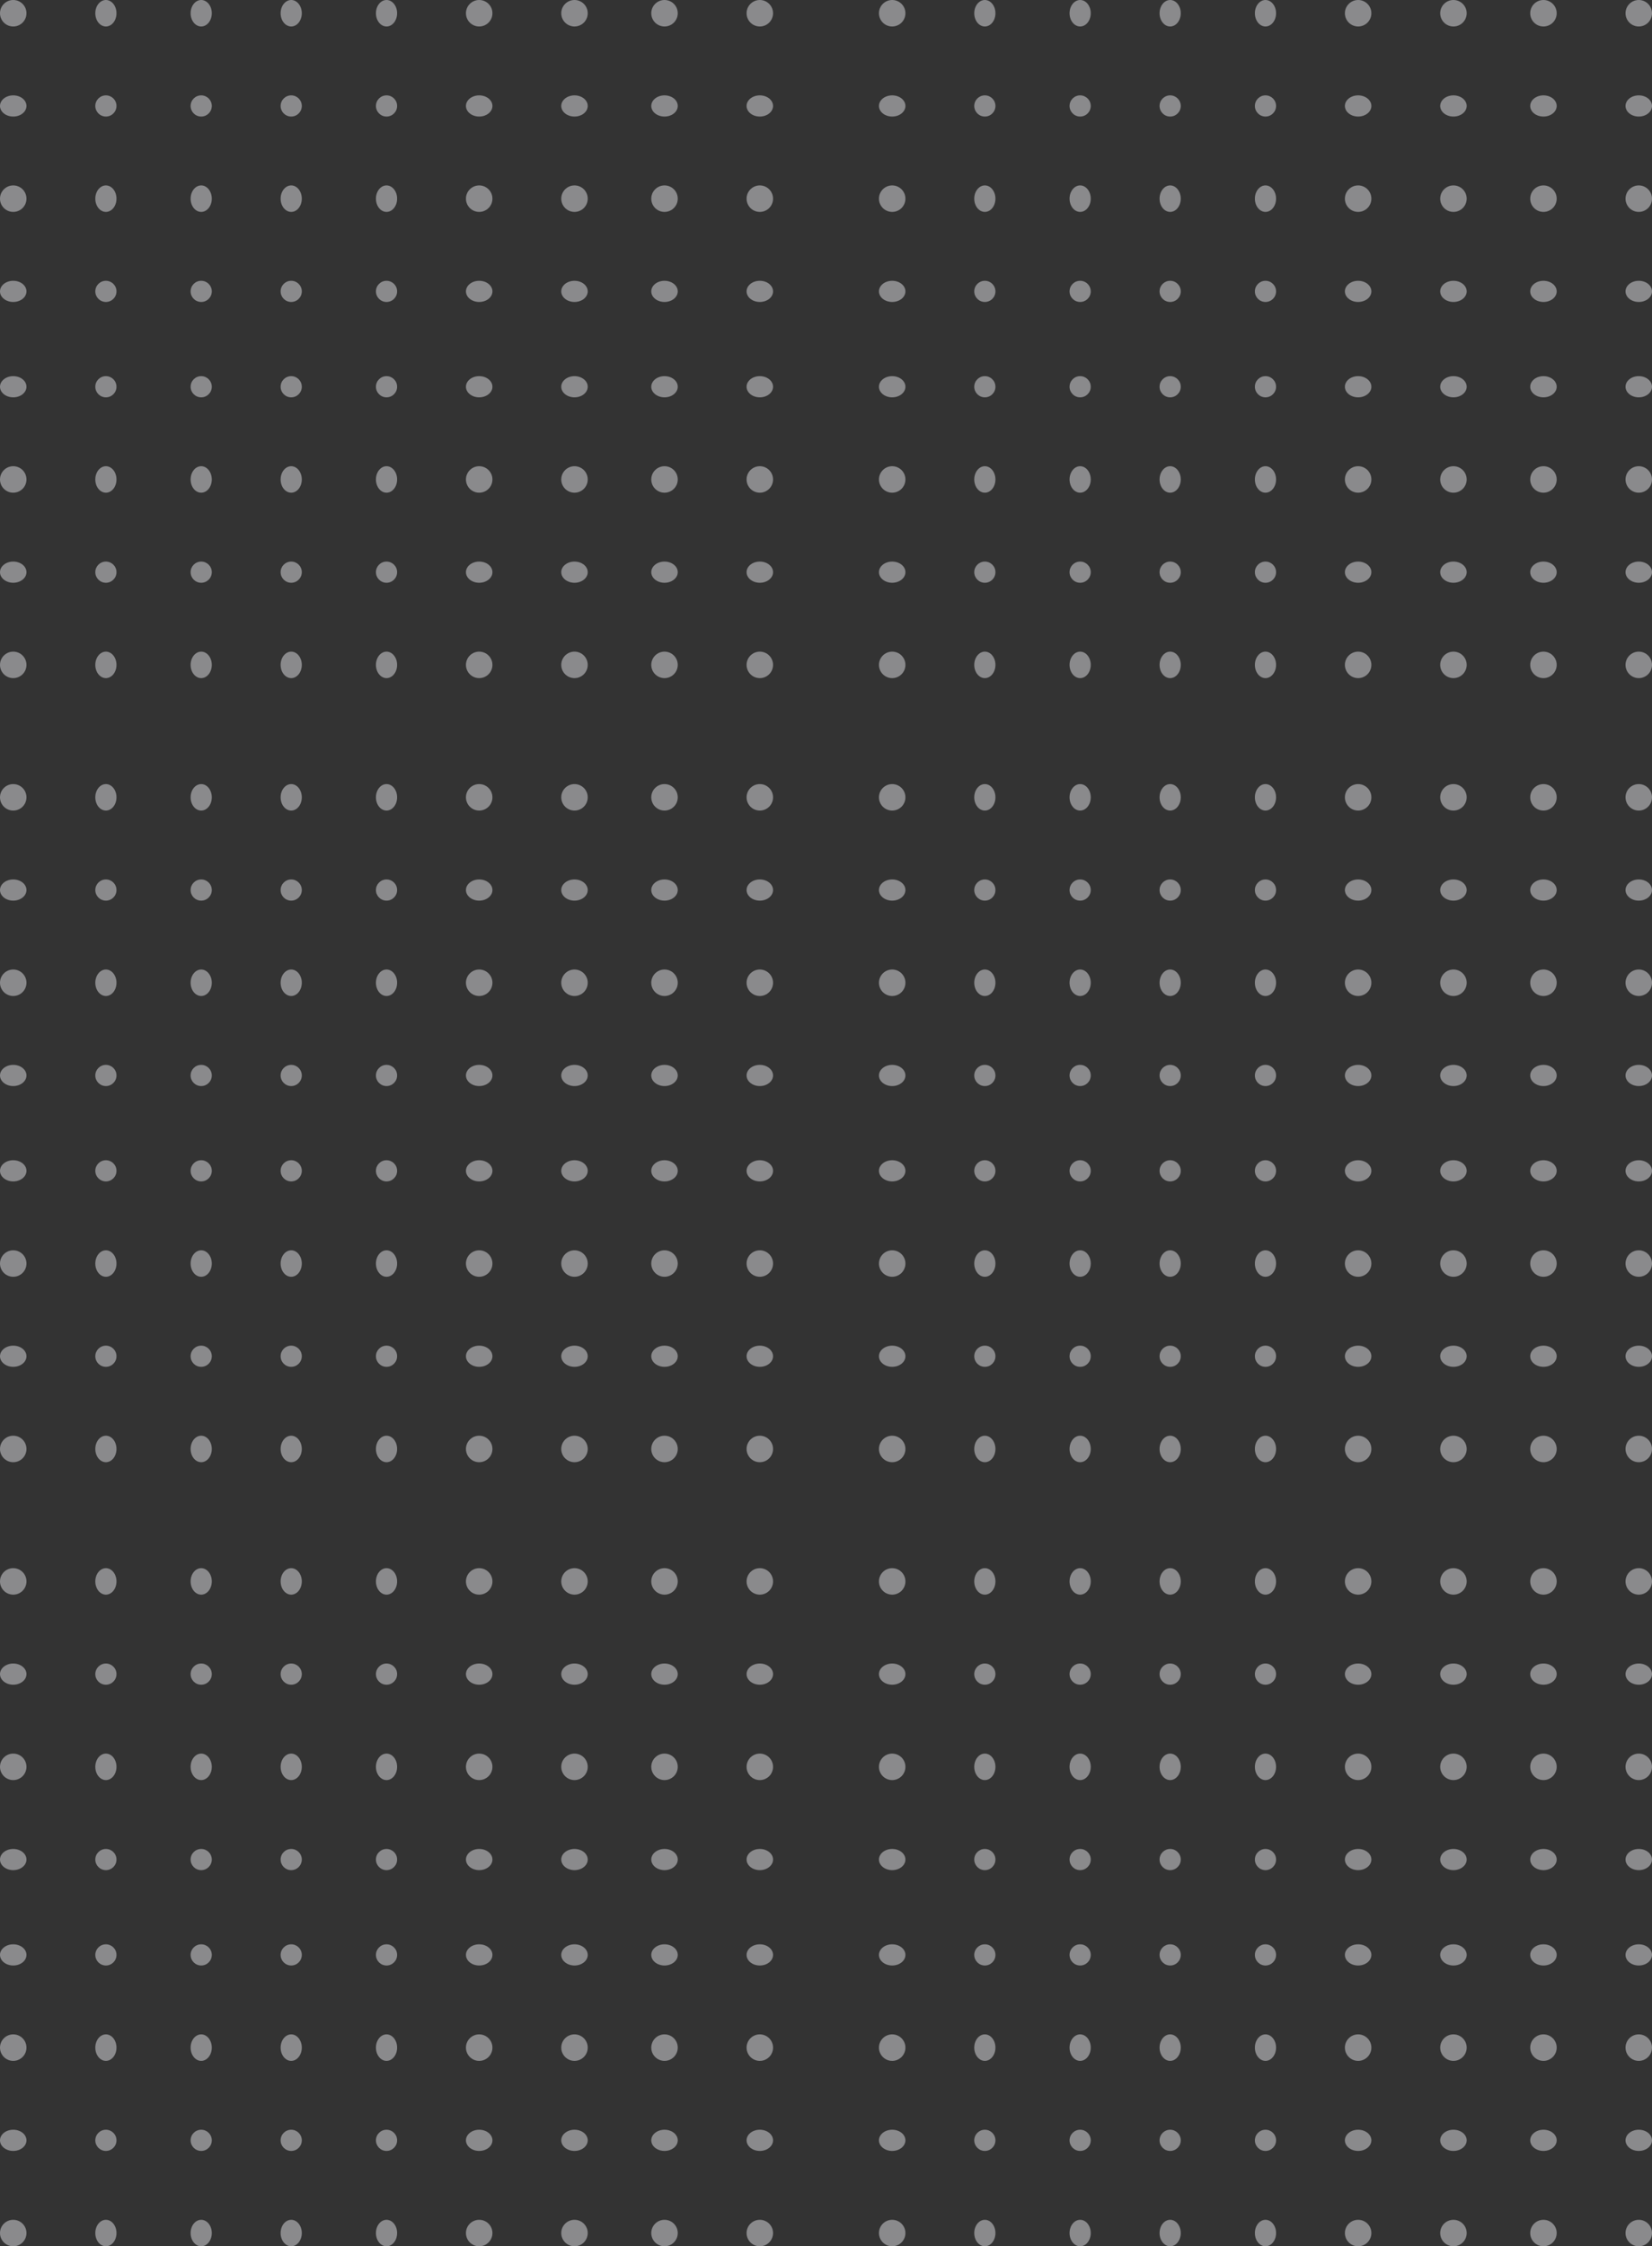 <svg xmlns="http://www.w3.org/2000/svg" width="312" height="424" viewBox="0 0 312 424">
  <rect x="0" y="0" width="312" height="424" fill="#333333" stroke="none"/>
  <g id="dots1" transform="translate(-1163 -774)">
    <g id="Circles" transform="translate(33.291 -53)" opacity="0.5">
      <circle id="Elipse_9" data-name="Elipse 9" cx="2.5" cy="2.5" r="2.5" transform="translate(1129.709 827)" fill="#f6f6fb" opacity="0.89"/>
      <ellipse id="Elipse_9-2" data-name="Elipse 9" cx="2" cy="2.5" rx="2" ry="2.5" transform="translate(1147.709 827)" fill="#f6f6fb" opacity="0.89"/>
      <ellipse id="Elipse_9-3" data-name="Elipse 9" cx="2" cy="2.5" rx="2" ry="2.5" transform="translate(1165.709 827)" fill="#f6f6fb" opacity="0.89"/>
      <ellipse id="Elipse_9-4" data-name="Elipse 9" cx="2" cy="2.5" rx="2" ry="2.5" transform="translate(1182.709 827)" fill="#f6f6fb" opacity="0.89"/>
      <ellipse id="Elipse_9-5" data-name="Elipse 9" cx="2" cy="2.5" rx="2" ry="2.5" transform="translate(1200.709 827)" fill="#f6f6fb" opacity="0.89"/>
      <circle id="Elipse_9-6" data-name="Elipse 9" cx="2.5" cy="2.5" r="2.5" transform="translate(1217.709 827)" fill="#f6f6fb" opacity="0.89"/>
      <circle id="Elipse_9-7" data-name="Elipse 9" cx="2.5" cy="2.5" r="2.5" transform="translate(1235.709 827)" fill="#f6f6fb" opacity="0.89"/>
      <circle id="Elipse_9-8" data-name="Elipse 9" cx="2.5" cy="2.5" r="2.5" transform="translate(1252.709 827)" fill="#f6f6fb" opacity="0.89"/>
      <circle id="Elipse_9-9" data-name="Elipse 9" cx="2.5" cy="2.5" r="2.5" transform="translate(1270.709 827)" fill="#f6f6fb" opacity="0.89"/>
      <ellipse id="Elipse_9-10" data-name="Elipse 9" cx="2.5" cy="2" rx="2.5" ry="2" transform="translate(1129.709 845)" fill="#f6f6fb" opacity="0.89"/>
      <circle id="Elipse_9-11" data-name="Elipse 9" cx="2" cy="2" r="2" transform="translate(1147.709 845)" fill="#f6f6fb" opacity="0.89"/>
      <circle id="Elipse_9-12" data-name="Elipse 9" cx="2" cy="2" r="2" transform="translate(1165.709 845)" fill="#f6f6fb" opacity="0.89"/>
      <circle id="Elipse_9-13" data-name="Elipse 9" cx="2" cy="2" r="2" transform="translate(1182.709 845)" fill="#f6f6fb" opacity="0.89"/>
      <circle id="Elipse_9-14" data-name="Elipse 9" cx="2" cy="2" r="2" transform="translate(1200.709 845)" fill="#f6f6fb" opacity="0.89"/>
      <ellipse id="Elipse_9-15" data-name="Elipse 9" cx="2.5" cy="2" rx="2.5" ry="2" transform="translate(1217.709 845)" fill="#f6f6fb" opacity="0.89"/>
      <ellipse id="Elipse_9-16" data-name="Elipse 9" cx="2.5" cy="2" rx="2.5" ry="2" transform="translate(1235.709 845)" fill="#f6f6fb" opacity="0.89"/>
      <ellipse id="Elipse_9-17" data-name="Elipse 9" cx="2.5" cy="2" rx="2.5" ry="2" transform="translate(1252.709 845)" fill="#f6f6fb" opacity="0.89"/>
      <ellipse id="Elipse_9-18" data-name="Elipse 9" cx="2.5" cy="2" rx="2.5" ry="2" transform="translate(1270.709 845)" fill="#f6f6fb" opacity="0.89"/>
      <circle id="Elipse_9-19" data-name="Elipse 9" cx="2.5" cy="2.5" r="2.5" transform="translate(1129.709 862)" fill="#f6f6fb" opacity="0.89"/>
      <ellipse id="Elipse_9-20" data-name="Elipse 9" cx="2" cy="2.5" rx="2" ry="2.5" transform="translate(1147.709 862)" fill="#f6f6fb" opacity="0.89"/>
      <ellipse id="Elipse_9-21" data-name="Elipse 9" cx="2" cy="2.5" rx="2" ry="2.5" transform="translate(1165.709 862)" fill="#f6f6fb" opacity="0.89"/>
      <ellipse id="Elipse_9-22" data-name="Elipse 9" cx="2" cy="2.5" rx="2" ry="2.5" transform="translate(1182.709 862)" fill="#f6f6fb" opacity="0.89"/>
      <ellipse id="Elipse_9-23" data-name="Elipse 9" cx="2" cy="2.5" rx="2" ry="2.5" transform="translate(1200.709 862)" fill="#f6f6fb" opacity="0.89"/>
      <circle id="Elipse_9-24" data-name="Elipse 9" cx="2.5" cy="2.5" r="2.5" transform="translate(1217.709 862)" fill="#f6f6fb" opacity="0.89"/>
      <circle id="Elipse_9-25" data-name="Elipse 9" cx="2.5" cy="2.5" r="2.5" transform="translate(1235.709 862)" fill="#f6f6fb" opacity="0.89"/>
      <circle id="Elipse_9-26" data-name="Elipse 9" cx="2.5" cy="2.5" r="2.5" transform="translate(1252.709 862)" fill="#f6f6fb" opacity="0.89"/>
      <circle id="Elipse_9-27" data-name="Elipse 9" cx="2.5" cy="2.5" r="2.5" transform="translate(1270.709 862)" fill="#f6f6fb" opacity="0.89"/>
      <ellipse id="Elipse_9-28" data-name="Elipse 9" cx="2.5" cy="2" rx="2.5" ry="2" transform="translate(1129.709 880)" fill="#f6f6fb" opacity="0.89"/>
      <circle id="Elipse_9-29" data-name="Elipse 9" cx="2" cy="2" r="2" transform="translate(1147.709 880)" fill="#f6f6fb" opacity="0.89"/>
      <circle id="Elipse_9-30" data-name="Elipse 9" cx="2" cy="2" r="2" transform="translate(1165.709 880)" fill="#f6f6fb" opacity="0.89"/>
      <circle id="Elipse_9-31" data-name="Elipse 9" cx="2" cy="2" r="2" transform="translate(1182.709 880)" fill="#f6f6fb" opacity="0.89"/>
      <circle id="Elipse_9-32" data-name="Elipse 9" cx="2" cy="2" r="2" transform="translate(1200.709 880)" fill="#f6f6fb" opacity="0.89"/>
      <ellipse id="Elipse_9-33" data-name="Elipse 9" cx="2.5" cy="2" rx="2.5" ry="2" transform="translate(1217.709 880)" fill="#f6f6fb" opacity="0.89"/>
      <ellipse id="Elipse_9-34" data-name="Elipse 9" cx="2.5" cy="2" rx="2.5" ry="2" transform="translate(1235.709 880)" fill="#f6f6fb" opacity="0.89"/>
      <ellipse id="Elipse_9-35" data-name="Elipse 9" cx="2.5" cy="2" rx="2.5" ry="2" transform="translate(1252.709 880)" fill="#f6f6fb" opacity="0.89"/>
      <ellipse id="Elipse_9-36" data-name="Elipse 9" cx="2.5" cy="2" rx="2.5" ry="2" transform="translate(1270.709 880)" fill="#f6f6fb" opacity="0.89"/>
      <ellipse id="Elipse_9-37" data-name="Elipse 9" cx="2.5" cy="2" rx="2.5" ry="2" transform="translate(1129.709 898)" fill="#f6f6fb" opacity="0.89"/>
      <circle id="Elipse_9-38" data-name="Elipse 9" cx="2" cy="2" r="2" transform="translate(1147.709 898)" fill="#f6f6fb" opacity="0.89"/>
      <circle id="Elipse_9-39" data-name="Elipse 9" cx="2" cy="2" r="2" transform="translate(1165.709 898)" fill="#f6f6fb" opacity="0.89"/>
      <circle id="Elipse_9-40" data-name="Elipse 9" cx="2" cy="2" r="2" transform="translate(1182.709 898)" fill="#f6f6fb" opacity="0.89"/>
      <circle id="Elipse_9-41" data-name="Elipse 9" cx="2" cy="2" r="2" transform="translate(1200.709 898)" fill="#f6f6fb" opacity="0.89"/>
      <ellipse id="Elipse_9-42" data-name="Elipse 9" cx="2.5" cy="2" rx="2.5" ry="2" transform="translate(1217.709 898)" fill="#f6f6fb" opacity="0.89"/>
      <ellipse id="Elipse_9-43" data-name="Elipse 9" cx="2.5" cy="2" rx="2.5" ry="2" transform="translate(1235.709 898)" fill="#f6f6fb" opacity="0.89"/>
      <ellipse id="Elipse_9-44" data-name="Elipse 9" cx="2.5" cy="2" rx="2.5" ry="2" transform="translate(1252.709 898)" fill="#f6f6fb" opacity="0.89"/>
      <ellipse id="Elipse_9-45" data-name="Elipse 9" cx="2.5" cy="2" rx="2.5" ry="2" transform="translate(1270.709 898)" fill="#f6f6fb" opacity="0.89"/>
      <circle id="Elipse_9-46" data-name="Elipse 9" cx="2.5" cy="2.5" r="2.5" transform="translate(1129.709 915)" fill="#f6f6fb" opacity="0.89"/>
      <ellipse id="Elipse_9-47" data-name="Elipse 9" cx="2" cy="2.5" rx="2" ry="2.5" transform="translate(1147.709 915)" fill="#f6f6fb" opacity="0.89"/>
      <ellipse id="Elipse_9-48" data-name="Elipse 9" cx="2" cy="2.5" rx="2" ry="2.5" transform="translate(1165.709 915)" fill="#f6f6fb" opacity="0.89"/>
      <ellipse id="Elipse_9-49" data-name="Elipse 9" cx="2" cy="2.5" rx="2" ry="2.5" transform="translate(1182.709 915)" fill="#f6f6fb" opacity="0.89"/>
      <ellipse id="Elipse_9-50" data-name="Elipse 9" cx="2" cy="2.5" rx="2" ry="2.5" transform="translate(1200.709 915)" fill="#f6f6fb" opacity="0.89"/>
      <circle id="Elipse_9-51" data-name="Elipse 9" cx="2.5" cy="2.5" r="2.5" transform="translate(1217.709 915)" fill="#f6f6fb" opacity="0.89"/>
      <circle id="Elipse_9-52" data-name="Elipse 9" cx="2.5" cy="2.5" r="2.5" transform="translate(1235.709 915)" fill="#f6f6fb" opacity="0.89"/>
      <circle id="Elipse_9-53" data-name="Elipse 9" cx="2.5" cy="2.5" r="2.5" transform="translate(1252.709 915)" fill="#f6f6fb" opacity="0.89"/>
      <circle id="Elipse_9-54" data-name="Elipse 9" cx="2.5" cy="2.5" r="2.5" transform="translate(1270.709 915)" fill="#f6f6fb" opacity="0.89"/>
      <ellipse id="Elipse_9-55" data-name="Elipse 9" cx="2.5" cy="2" rx="2.5" ry="2" transform="translate(1129.709 933)" fill="#f6f6fb" opacity="0.89"/>
      <circle id="Elipse_9-56" data-name="Elipse 9" cx="2" cy="2" r="2" transform="translate(1147.709 933)" fill="#f6f6fb" opacity="0.89"/>
      <circle id="Elipse_9-57" data-name="Elipse 9" cx="2" cy="2" r="2" transform="translate(1165.709 933)" fill="#f6f6fb" opacity="0.89"/>
      <circle id="Elipse_9-58" data-name="Elipse 9" cx="2" cy="2" r="2" transform="translate(1182.709 933)" fill="#f6f6fb" opacity="0.89"/>
      <circle id="Elipse_9-59" data-name="Elipse 9" cx="2" cy="2" r="2" transform="translate(1200.709 933)" fill="#f6f6fb" opacity="0.89"/>
      <ellipse id="Elipse_9-60" data-name="Elipse 9" cx="2.5" cy="2" rx="2.5" ry="2" transform="translate(1217.709 933)" fill="#f6f6fb" opacity="0.89"/>
      <ellipse id="Elipse_9-61" data-name="Elipse 9" cx="2.5" cy="2" rx="2.5" ry="2" transform="translate(1235.709 933)" fill="#f6f6fb" opacity="0.89"/>
      <ellipse id="Elipse_9-62" data-name="Elipse 9" cx="2.5" cy="2" rx="2.5" ry="2" transform="translate(1252.709 933)" fill="#f6f6fb" opacity="0.89"/>
      <ellipse id="Elipse_9-63" data-name="Elipse 9" cx="2.5" cy="2" rx="2.5" ry="2" transform="translate(1270.709 933)" fill="#f6f6fb" opacity="0.89"/>
      <circle id="Elipse_9-64" data-name="Elipse 9" cx="2.5" cy="2.5" r="2.5" transform="translate(1129.709 950)" fill="#f6f6fb" opacity="0.89"/>
      <ellipse id="Elipse_9-65" data-name="Elipse 9" cx="2" cy="2.5" rx="2" ry="2.5" transform="translate(1147.709 950)" fill="#f6f6fb" opacity="0.89"/>
      <ellipse id="Elipse_9-66" data-name="Elipse 9" cx="2" cy="2.5" rx="2" ry="2.5" transform="translate(1165.709 950)" fill="#f6f6fb" opacity="0.89"/>
      <ellipse id="Elipse_9-67" data-name="Elipse 9" cx="2" cy="2.5" rx="2" ry="2.5" transform="translate(1182.709 950)" fill="#f6f6fb" opacity="0.89"/>
      <ellipse id="Elipse_9-68" data-name="Elipse 9" cx="2" cy="2.5" rx="2" ry="2.5" transform="translate(1200.709 950)" fill="#f6f6fb" opacity="0.89"/>
      <circle id="Elipse_9-69" data-name="Elipse 9" cx="2.5" cy="2.5" r="2.5" transform="translate(1217.709 950)" fill="#f6f6fb" opacity="0.89"/>
      <circle id="Elipse_9-70" data-name="Elipse 9" cx="2.5" cy="2.5" r="2.5" transform="translate(1235.709 950)" fill="#f6f6fb" opacity="0.89"/>
      <circle id="Elipse_9-71" data-name="Elipse 9" cx="2.5" cy="2.5" r="2.5" transform="translate(1252.709 950)" fill="#f6f6fb" opacity="0.89"/>
      <circle id="Elipse_9-72" data-name="Elipse 9" cx="2.5" cy="2.5" r="2.5" transform="translate(1270.709 950)" fill="#f6f6fb" opacity="0.89"/>
    </g>
    <g id="Circles-2" data-name="Circles" transform="translate(199.291 -53)" opacity="0.5">
      <circle id="Elipse_9-73" data-name="Elipse 9" cx="2.5" cy="2.5" r="2.5" transform="translate(1129.709 827)" fill="#f6f6fb" opacity="0.89"/>
      <ellipse id="Elipse_9-74" data-name="Elipse 9" cx="2" cy="2.5" rx="2" ry="2.5" transform="translate(1147.709 827)" fill="#f6f6fb" opacity="0.89"/>
      <ellipse id="Elipse_9-75" data-name="Elipse 9" cx="2" cy="2.5" rx="2" ry="2.5" transform="translate(1165.709 827)" fill="#f6f6fb" opacity="0.89"/>
      <ellipse id="Elipse_9-76" data-name="Elipse 9" cx="2" cy="2.5" rx="2" ry="2.5" transform="translate(1182.709 827)" fill="#f6f6fb" opacity="0.89"/>
      <ellipse id="Elipse_9-77" data-name="Elipse 9" cx="2" cy="2.5" rx="2" ry="2.5" transform="translate(1200.709 827)" fill="#f6f6fb" opacity="0.89"/>
      <circle id="Elipse_9-78" data-name="Elipse 9" cx="2.5" cy="2.5" r="2.5" transform="translate(1217.709 827)" fill="#f6f6fb" opacity="0.89"/>
      <circle id="Elipse_9-79" data-name="Elipse 9" cx="2.5" cy="2.5" r="2.5" transform="translate(1235.709 827)" fill="#f6f6fb" opacity="0.89"/>
      <circle id="Elipse_9-80" data-name="Elipse 9" cx="2.5" cy="2.5" r="2.5" transform="translate(1252.709 827)" fill="#f6f6fb" opacity="0.89"/>
      <circle id="Elipse_9-81" data-name="Elipse 9" cx="2.5" cy="2.5" r="2.5" transform="translate(1270.709 827)" fill="#f6f6fb" opacity="0.89"/>
      <ellipse id="Elipse_9-82" data-name="Elipse 9" cx="2.5" cy="2" rx="2.5" ry="2" transform="translate(1129.709 845)" fill="#f6f6fb" opacity="0.89"/>
      <circle id="Elipse_9-83" data-name="Elipse 9" cx="2" cy="2" r="2" transform="translate(1147.709 845)" fill="#f6f6fb" opacity="0.89"/>
      <circle id="Elipse_9-84" data-name="Elipse 9" cx="2" cy="2" r="2" transform="translate(1165.709 845)" fill="#f6f6fb" opacity="0.89"/>
      <circle id="Elipse_9-85" data-name="Elipse 9" cx="2" cy="2" r="2" transform="translate(1182.709 845)" fill="#f6f6fb" opacity="0.89"/>
      <circle id="Elipse_9-86" data-name="Elipse 9" cx="2" cy="2" r="2" transform="translate(1200.709 845)" fill="#f6f6fb" opacity="0.89"/>
      <ellipse id="Elipse_9-87" data-name="Elipse 9" cx="2.5" cy="2" rx="2.5" ry="2" transform="translate(1217.709 845)" fill="#f6f6fb" opacity="0.89"/>
      <ellipse id="Elipse_9-88" data-name="Elipse 9" cx="2.5" cy="2" rx="2.5" ry="2" transform="translate(1235.709 845)" fill="#f6f6fb" opacity="0.89"/>
      <ellipse id="Elipse_9-89" data-name="Elipse 9" cx="2.5" cy="2" rx="2.5" ry="2" transform="translate(1252.709 845)" fill="#f6f6fb" opacity="0.89"/>
      <ellipse id="Elipse_9-90" data-name="Elipse 9" cx="2.5" cy="2" rx="2.5" ry="2" transform="translate(1270.709 845)" fill="#f6f6fb" opacity="0.89"/>
      <circle id="Elipse_9-91" data-name="Elipse 9" cx="2.5" cy="2.5" r="2.5" transform="translate(1129.709 862)" fill="#f6f6fb" opacity="0.89"/>
      <ellipse id="Elipse_9-92" data-name="Elipse 9" cx="2" cy="2.5" rx="2" ry="2.5" transform="translate(1147.709 862)" fill="#f6f6fb" opacity="0.89"/>
      <ellipse id="Elipse_9-93" data-name="Elipse 9" cx="2" cy="2.5" rx="2" ry="2.5" transform="translate(1165.709 862)" fill="#f6f6fb" opacity="0.89"/>
      <ellipse id="Elipse_9-94" data-name="Elipse 9" cx="2" cy="2.5" rx="2" ry="2.5" transform="translate(1182.709 862)" fill="#f6f6fb" opacity="0.89"/>
      <ellipse id="Elipse_9-95" data-name="Elipse 9" cx="2" cy="2.5" rx="2" ry="2.5" transform="translate(1200.709 862)" fill="#f6f6fb" opacity="0.89"/>
      <circle id="Elipse_9-96" data-name="Elipse 9" cx="2.5" cy="2.5" r="2.5" transform="translate(1217.709 862)" fill="#f6f6fb" opacity="0.89"/>
      <circle id="Elipse_9-97" data-name="Elipse 9" cx="2.5" cy="2.5" r="2.5" transform="translate(1235.709 862)" fill="#f6f6fb" opacity="0.89"/>
      <circle id="Elipse_9-98" data-name="Elipse 9" cx="2.5" cy="2.5" r="2.5" transform="translate(1252.709 862)" fill="#f6f6fb" opacity="0.89"/>
      <circle id="Elipse_9-99" data-name="Elipse 9" cx="2.5" cy="2.5" r="2.5" transform="translate(1270.709 862)" fill="#f6f6fb" opacity="0.89"/>
      <ellipse id="Elipse_9-100" data-name="Elipse 9" cx="2.5" cy="2" rx="2.5" ry="2" transform="translate(1129.709 880)" fill="#f6f6fb" opacity="0.89"/>
      <circle id="Elipse_9-101" data-name="Elipse 9" cx="2" cy="2" r="2" transform="translate(1147.709 880)" fill="#f6f6fb" opacity="0.89"/>
      <circle id="Elipse_9-102" data-name="Elipse 9" cx="2" cy="2" r="2" transform="translate(1165.709 880)" fill="#f6f6fb" opacity="0.89"/>
      <circle id="Elipse_9-103" data-name="Elipse 9" cx="2" cy="2" r="2" transform="translate(1182.709 880)" fill="#f6f6fb" opacity="0.89"/>
      <circle id="Elipse_9-104" data-name="Elipse 9" cx="2" cy="2" r="2" transform="translate(1200.709 880)" fill="#f6f6fb" opacity="0.89"/>
      <ellipse id="Elipse_9-105" data-name="Elipse 9" cx="2.5" cy="2" rx="2.5" ry="2" transform="translate(1217.709 880)" fill="#f6f6fb" opacity="0.89"/>
      <ellipse id="Elipse_9-106" data-name="Elipse 9" cx="2.5" cy="2" rx="2.5" ry="2" transform="translate(1235.709 880)" fill="#f6f6fb" opacity="0.89"/>
      <ellipse id="Elipse_9-107" data-name="Elipse 9" cx="2.5" cy="2" rx="2.5" ry="2" transform="translate(1252.709 880)" fill="#f6f6fb" opacity="0.89"/>
      <ellipse id="Elipse_9-108" data-name="Elipse 9" cx="2.5" cy="2" rx="2.5" ry="2" transform="translate(1270.709 880)" fill="#f6f6fb" opacity="0.89"/>
      <ellipse id="Elipse_9-109" data-name="Elipse 9" cx="2.5" cy="2" rx="2.5" ry="2" transform="translate(1129.709 898)" fill="#f6f6fb" opacity="0.89"/>
      <circle id="Elipse_9-110" data-name="Elipse 9" cx="2" cy="2" r="2" transform="translate(1147.709 898)" fill="#f6f6fb" opacity="0.89"/>
      <circle id="Elipse_9-111" data-name="Elipse 9" cx="2" cy="2" r="2" transform="translate(1165.709 898)" fill="#f6f6fb" opacity="0.89"/>
      <circle id="Elipse_9-112" data-name="Elipse 9" cx="2" cy="2" r="2" transform="translate(1182.709 898)" fill="#f6f6fb" opacity="0.89"/>
      <circle id="Elipse_9-113" data-name="Elipse 9" cx="2" cy="2" r="2" transform="translate(1200.709 898)" fill="#f6f6fb" opacity="0.89"/>
      <ellipse id="Elipse_9-114" data-name="Elipse 9" cx="2.5" cy="2" rx="2.5" ry="2" transform="translate(1217.709 898)" fill="#f6f6fb" opacity="0.89"/>
      <ellipse id="Elipse_9-115" data-name="Elipse 9" cx="2.5" cy="2" rx="2.5" ry="2" transform="translate(1235.709 898)" fill="#f6f6fb" opacity="0.89"/>
      <ellipse id="Elipse_9-116" data-name="Elipse 9" cx="2.5" cy="2" rx="2.5" ry="2" transform="translate(1252.709 898)" fill="#f6f6fb" opacity="0.89"/>
      <ellipse id="Elipse_9-117" data-name="Elipse 9" cx="2.5" cy="2" rx="2.5" ry="2" transform="translate(1270.709 898)" fill="#f6f6fb" opacity="0.89"/>
      <circle id="Elipse_9-118" data-name="Elipse 9" cx="2.5" cy="2.5" r="2.5" transform="translate(1129.709 915)" fill="#f6f6fb" opacity="0.89"/>
      <ellipse id="Elipse_9-119" data-name="Elipse 9" cx="2" cy="2.5" rx="2" ry="2.5" transform="translate(1147.709 915)" fill="#f6f6fb" opacity="0.89"/>
      <ellipse id="Elipse_9-120" data-name="Elipse 9" cx="2" cy="2.5" rx="2" ry="2.5" transform="translate(1165.709 915)" fill="#f6f6fb" opacity="0.89"/>
      <ellipse id="Elipse_9-121" data-name="Elipse 9" cx="2" cy="2.5" rx="2" ry="2.5" transform="translate(1182.709 915)" fill="#f6f6fb" opacity="0.89"/>
      <ellipse id="Elipse_9-122" data-name="Elipse 9" cx="2" cy="2.5" rx="2" ry="2.5" transform="translate(1200.709 915)" fill="#f6f6fb" opacity="0.89"/>
      <circle id="Elipse_9-123" data-name="Elipse 9" cx="2.5" cy="2.5" r="2.5" transform="translate(1217.709 915)" fill="#f6f6fb" opacity="0.89"/>
      <circle id="Elipse_9-124" data-name="Elipse 9" cx="2.5" cy="2.5" r="2.5" transform="translate(1235.709 915)" fill="#f6f6fb" opacity="0.89"/>
      <circle id="Elipse_9-125" data-name="Elipse 9" cx="2.5" cy="2.5" r="2.5" transform="translate(1252.709 915)" fill="#f6f6fb" opacity="0.89"/>
      <circle id="Elipse_9-126" data-name="Elipse 9" cx="2.5" cy="2.5" r="2.5" transform="translate(1270.709 915)" fill="#f6f6fb" opacity="0.89"/>
      <ellipse id="Elipse_9-127" data-name="Elipse 9" cx="2.5" cy="2" rx="2.5" ry="2" transform="translate(1129.709 933)" fill="#f6f6fb" opacity="0.89"/>
      <circle id="Elipse_9-128" data-name="Elipse 9" cx="2" cy="2" r="2" transform="translate(1147.709 933)" fill="#f6f6fb" opacity="0.89"/>
      <circle id="Elipse_9-129" data-name="Elipse 9" cx="2" cy="2" r="2" transform="translate(1165.709 933)" fill="#f6f6fb" opacity="0.89"/>
      <circle id="Elipse_9-130" data-name="Elipse 9" cx="2" cy="2" r="2" transform="translate(1182.709 933)" fill="#f6f6fb" opacity="0.89"/>
      <circle id="Elipse_9-131" data-name="Elipse 9" cx="2" cy="2" r="2" transform="translate(1200.709 933)" fill="#f6f6fb" opacity="0.89"/>
      <ellipse id="Elipse_9-132" data-name="Elipse 9" cx="2.5" cy="2" rx="2.5" ry="2" transform="translate(1217.709 933)" fill="#f6f6fb" opacity="0.89"/>
      <ellipse id="Elipse_9-133" data-name="Elipse 9" cx="2.5" cy="2" rx="2.5" ry="2" transform="translate(1235.709 933)" fill="#f6f6fb" opacity="0.89"/>
      <ellipse id="Elipse_9-134" data-name="Elipse 9" cx="2.5" cy="2" rx="2.5" ry="2" transform="translate(1252.709 933)" fill="#f6f6fb" opacity="0.89"/>
      <ellipse id="Elipse_9-135" data-name="Elipse 9" cx="2.5" cy="2" rx="2.5" ry="2" transform="translate(1270.709 933)" fill="#f6f6fb" opacity="0.89"/>
      <circle id="Elipse_9-136" data-name="Elipse 9" cx="2.5" cy="2.5" r="2.5" transform="translate(1129.709 950)" fill="#f6f6fb" opacity="0.89"/>
      <ellipse id="Elipse_9-137" data-name="Elipse 9" cx="2" cy="2.5" rx="2" ry="2.5" transform="translate(1147.709 950)" fill="#f6f6fb" opacity="0.89"/>
      <ellipse id="Elipse_9-138" data-name="Elipse 9" cx="2" cy="2.5" rx="2" ry="2.5" transform="translate(1165.709 950)" fill="#f6f6fb" opacity="0.89"/>
      <ellipse id="Elipse_9-139" data-name="Elipse 9" cx="2" cy="2.5" rx="2" ry="2.5" transform="translate(1182.709 950)" fill="#f6f6fb" opacity="0.89"/>
      <ellipse id="Elipse_9-140" data-name="Elipse 9" cx="2" cy="2.5" rx="2" ry="2.5" transform="translate(1200.709 950)" fill="#f6f6fb" opacity="0.89"/>
      <circle id="Elipse_9-141" data-name="Elipse 9" cx="2.5" cy="2.5" r="2.5" transform="translate(1217.709 950)" fill="#f6f6fb" opacity="0.89"/>
      <circle id="Elipse_9-142" data-name="Elipse 9" cx="2.5" cy="2.5" r="2.5" transform="translate(1235.709 950)" fill="#f6f6fb" opacity="0.89"/>
      <circle id="Elipse_9-143" data-name="Elipse 9" cx="2.5" cy="2.5" r="2.5" transform="translate(1252.709 950)" fill="#f6f6fb" opacity="0.89"/>
      <circle id="Elipse_9-144" data-name="Elipse 9" cx="2.5" cy="2.5" r="2.5" transform="translate(1270.709 950)" fill="#f6f6fb" opacity="0.89"/>
    </g>
    <g id="Circles-3" data-name="Circles" transform="translate(33.291 95)" opacity="0.5">
      <circle id="Elipse_9-145" data-name="Elipse 9" cx="2.5" cy="2.5" r="2.5" transform="translate(1129.709 827)" fill="#f6f6fb" opacity="0.89"/>
      <ellipse id="Elipse_9-146" data-name="Elipse 9" cx="2" cy="2.5" rx="2" ry="2.5" transform="translate(1147.709 827)" fill="#f6f6fb" opacity="0.89"/>
      <ellipse id="Elipse_9-147" data-name="Elipse 9" cx="2" cy="2.5" rx="2" ry="2.5" transform="translate(1165.709 827)" fill="#f6f6fb" opacity="0.89"/>
      <ellipse id="Elipse_9-148" data-name="Elipse 9" cx="2" cy="2.5" rx="2" ry="2.5" transform="translate(1182.709 827)" fill="#f6f6fb" opacity="0.89"/>
      <ellipse id="Elipse_9-149" data-name="Elipse 9" cx="2" cy="2.5" rx="2" ry="2.5" transform="translate(1200.709 827)" fill="#f6f6fb" opacity="0.89"/>
      <circle id="Elipse_9-150" data-name="Elipse 9" cx="2.5" cy="2.5" r="2.5" transform="translate(1217.709 827)" fill="#f6f6fb" opacity="0.89"/>
      <circle id="Elipse_9-151" data-name="Elipse 9" cx="2.5" cy="2.5" r="2.5" transform="translate(1235.709 827)" fill="#f6f6fb" opacity="0.89"/>
      <circle id="Elipse_9-152" data-name="Elipse 9" cx="2.5" cy="2.5" r="2.5" transform="translate(1252.709 827)" fill="#f6f6fb" opacity="0.89"/>
      <circle id="Elipse_9-153" data-name="Elipse 9" cx="2.5" cy="2.5" r="2.5" transform="translate(1270.709 827)" fill="#f6f6fb" opacity="0.89"/>
      <ellipse id="Elipse_9-154" data-name="Elipse 9" cx="2.5" cy="2" rx="2.5" ry="2" transform="translate(1129.709 845)" fill="#f6f6fb" opacity="0.89"/>
      <circle id="Elipse_9-155" data-name="Elipse 9" cx="2" cy="2" r="2" transform="translate(1147.709 845)" fill="#f6f6fb" opacity="0.89"/>
      <circle id="Elipse_9-156" data-name="Elipse 9" cx="2" cy="2" r="2" transform="translate(1165.709 845)" fill="#f6f6fb" opacity="0.89"/>
      <circle id="Elipse_9-157" data-name="Elipse 9" cx="2" cy="2" r="2" transform="translate(1182.709 845)" fill="#f6f6fb" opacity="0.89"/>
      <circle id="Elipse_9-158" data-name="Elipse 9" cx="2" cy="2" r="2" transform="translate(1200.709 845)" fill="#f6f6fb" opacity="0.89"/>
      <ellipse id="Elipse_9-159" data-name="Elipse 9" cx="2.5" cy="2" rx="2.5" ry="2" transform="translate(1217.709 845)" fill="#f6f6fb" opacity="0.89"/>
      <ellipse id="Elipse_9-160" data-name="Elipse 9" cx="2.5" cy="2" rx="2.5" ry="2" transform="translate(1235.709 845)" fill="#f6f6fb" opacity="0.89"/>
      <ellipse id="Elipse_9-161" data-name="Elipse 9" cx="2.5" cy="2" rx="2.5" ry="2" transform="translate(1252.709 845)" fill="#f6f6fb" opacity="0.89"/>
      <ellipse id="Elipse_9-162" data-name="Elipse 9" cx="2.5" cy="2" rx="2.5" ry="2" transform="translate(1270.709 845)" fill="#f6f6fb" opacity="0.89"/>
      <circle id="Elipse_9-163" data-name="Elipse 9" cx="2.5" cy="2.5" r="2.5" transform="translate(1129.709 862)" fill="#f6f6fb" opacity="0.89"/>
      <ellipse id="Elipse_9-164" data-name="Elipse 9" cx="2" cy="2.5" rx="2" ry="2.5" transform="translate(1147.709 862)" fill="#f6f6fb" opacity="0.89"/>
      <ellipse id="Elipse_9-165" data-name="Elipse 9" cx="2" cy="2.5" rx="2" ry="2.5" transform="translate(1165.709 862)" fill="#f6f6fb" opacity="0.89"/>
      <ellipse id="Elipse_9-166" data-name="Elipse 9" cx="2" cy="2.5" rx="2" ry="2.5" transform="translate(1182.709 862)" fill="#f6f6fb" opacity="0.89"/>
      <ellipse id="Elipse_9-167" data-name="Elipse 9" cx="2" cy="2.5" rx="2" ry="2.5" transform="translate(1200.709 862)" fill="#f6f6fb" opacity="0.89"/>
      <circle id="Elipse_9-168" data-name="Elipse 9" cx="2.5" cy="2.5" r="2.5" transform="translate(1217.709 862)" fill="#f6f6fb" opacity="0.89"/>
      <circle id="Elipse_9-169" data-name="Elipse 9" cx="2.5" cy="2.5" r="2.5" transform="translate(1235.709 862)" fill="#f6f6fb" opacity="0.89"/>
      <circle id="Elipse_9-170" data-name="Elipse 9" cx="2.5" cy="2.5" r="2.5" transform="translate(1252.709 862)" fill="#f6f6fb" opacity="0.89"/>
      <circle id="Elipse_9-171" data-name="Elipse 9" cx="2.5" cy="2.5" r="2.5" transform="translate(1270.709 862)" fill="#f6f6fb" opacity="0.89"/>
      <ellipse id="Elipse_9-172" data-name="Elipse 9" cx="2.5" cy="2" rx="2.5" ry="2" transform="translate(1129.709 880)" fill="#f6f6fb" opacity="0.89"/>
      <circle id="Elipse_9-173" data-name="Elipse 9" cx="2" cy="2" r="2" transform="translate(1147.709 880)" fill="#f6f6fb" opacity="0.89"/>
      <circle id="Elipse_9-174" data-name="Elipse 9" cx="2" cy="2" r="2" transform="translate(1165.709 880)" fill="#f6f6fb" opacity="0.89"/>
      <circle id="Elipse_9-175" data-name="Elipse 9" cx="2" cy="2" r="2" transform="translate(1182.709 880)" fill="#f6f6fb" opacity="0.89"/>
      <circle id="Elipse_9-176" data-name="Elipse 9" cx="2" cy="2" r="2" transform="translate(1200.709 880)" fill="#f6f6fb" opacity="0.89"/>
      <ellipse id="Elipse_9-177" data-name="Elipse 9" cx="2.5" cy="2" rx="2.5" ry="2" transform="translate(1217.709 880)" fill="#f6f6fb" opacity="0.89"/>
      <ellipse id="Elipse_9-178" data-name="Elipse 9" cx="2.5" cy="2" rx="2.5" ry="2" transform="translate(1235.709 880)" fill="#f6f6fb" opacity="0.89"/>
      <ellipse id="Elipse_9-179" data-name="Elipse 9" cx="2.5" cy="2" rx="2.5" ry="2" transform="translate(1252.709 880)" fill="#f6f6fb" opacity="0.89"/>
      <ellipse id="Elipse_9-180" data-name="Elipse 9" cx="2.5" cy="2" rx="2.5" ry="2" transform="translate(1270.709 880)" fill="#f6f6fb" opacity="0.89"/>
      <ellipse id="Elipse_9-181" data-name="Elipse 9" cx="2.5" cy="2" rx="2.5" ry="2" transform="translate(1129.709 898)" fill="#f6f6fb" opacity="0.89"/>
      <circle id="Elipse_9-182" data-name="Elipse 9" cx="2" cy="2" r="2" transform="translate(1147.709 898)" fill="#f6f6fb" opacity="0.89"/>
      <circle id="Elipse_9-183" data-name="Elipse 9" cx="2" cy="2" r="2" transform="translate(1165.709 898)" fill="#f6f6fb" opacity="0.89"/>
      <circle id="Elipse_9-184" data-name="Elipse 9" cx="2" cy="2" r="2" transform="translate(1182.709 898)" fill="#f6f6fb" opacity="0.89"/>
      <circle id="Elipse_9-185" data-name="Elipse 9" cx="2" cy="2" r="2" transform="translate(1200.709 898)" fill="#f6f6fb" opacity="0.89"/>
      <ellipse id="Elipse_9-186" data-name="Elipse 9" cx="2.5" cy="2" rx="2.5" ry="2" transform="translate(1217.709 898)" fill="#f6f6fb" opacity="0.89"/>
      <ellipse id="Elipse_9-187" data-name="Elipse 9" cx="2.5" cy="2" rx="2.5" ry="2" transform="translate(1235.709 898)" fill="#f6f6fb" opacity="0.89"/>
      <ellipse id="Elipse_9-188" data-name="Elipse 9" cx="2.5" cy="2" rx="2.5" ry="2" transform="translate(1252.709 898)" fill="#f6f6fb" opacity="0.89"/>
      <ellipse id="Elipse_9-189" data-name="Elipse 9" cx="2.5" cy="2" rx="2.5" ry="2" transform="translate(1270.709 898)" fill="#f6f6fb" opacity="0.89"/>
      <circle id="Elipse_9-190" data-name="Elipse 9" cx="2.5" cy="2.5" r="2.5" transform="translate(1129.709 915)" fill="#f6f6fb" opacity="0.89"/>
      <ellipse id="Elipse_9-191" data-name="Elipse 9" cx="2" cy="2.5" rx="2" ry="2.5" transform="translate(1147.709 915)" fill="#f6f6fb" opacity="0.89"/>
      <ellipse id="Elipse_9-192" data-name="Elipse 9" cx="2" cy="2.5" rx="2" ry="2.5" transform="translate(1165.709 915)" fill="#f6f6fb" opacity="0.89"/>
      <ellipse id="Elipse_9-193" data-name="Elipse 9" cx="2" cy="2.5" rx="2" ry="2.5" transform="translate(1182.709 915)" fill="#f6f6fb" opacity="0.89"/>
      <ellipse id="Elipse_9-194" data-name="Elipse 9" cx="2" cy="2.5" rx="2" ry="2.5" transform="translate(1200.709 915)" fill="#f6f6fb" opacity="0.89"/>
      <circle id="Elipse_9-195" data-name="Elipse 9" cx="2.5" cy="2.5" r="2.5" transform="translate(1217.709 915)" fill="#f6f6fb" opacity="0.89"/>
      <circle id="Elipse_9-196" data-name="Elipse 9" cx="2.5" cy="2.5" r="2.5" transform="translate(1235.709 915)" fill="#f6f6fb" opacity="0.89"/>
      <circle id="Elipse_9-197" data-name="Elipse 9" cx="2.5" cy="2.5" r="2.5" transform="translate(1252.709 915)" fill="#f6f6fb" opacity="0.89"/>
      <circle id="Elipse_9-198" data-name="Elipse 9" cx="2.5" cy="2.5" r="2.5" transform="translate(1270.709 915)" fill="#f6f6fb" opacity="0.89"/>
      <ellipse id="Elipse_9-199" data-name="Elipse 9" cx="2.5" cy="2" rx="2.5" ry="2" transform="translate(1129.709 933)" fill="#f6f6fb" opacity="0.89"/>
      <circle id="Elipse_9-200" data-name="Elipse 9" cx="2" cy="2" r="2" transform="translate(1147.709 933)" fill="#f6f6fb" opacity="0.89"/>
      <circle id="Elipse_9-201" data-name="Elipse 9" cx="2" cy="2" r="2" transform="translate(1165.709 933)" fill="#f6f6fb" opacity="0.89"/>
      <circle id="Elipse_9-202" data-name="Elipse 9" cx="2" cy="2" r="2" transform="translate(1182.709 933)" fill="#f6f6fb" opacity="0.89"/>
      <circle id="Elipse_9-203" data-name="Elipse 9" cx="2" cy="2" r="2" transform="translate(1200.709 933)" fill="#f6f6fb" opacity="0.89"/>
      <ellipse id="Elipse_9-204" data-name="Elipse 9" cx="2.5" cy="2" rx="2.5" ry="2" transform="translate(1217.709 933)" fill="#f6f6fb" opacity="0.89"/>
      <ellipse id="Elipse_9-205" data-name="Elipse 9" cx="2.5" cy="2" rx="2.5" ry="2" transform="translate(1235.709 933)" fill="#f6f6fb" opacity="0.89"/>
      <ellipse id="Elipse_9-206" data-name="Elipse 9" cx="2.5" cy="2" rx="2.5" ry="2" transform="translate(1252.709 933)" fill="#f6f6fb" opacity="0.89"/>
      <ellipse id="Elipse_9-207" data-name="Elipse 9" cx="2.5" cy="2" rx="2.5" ry="2" transform="translate(1270.709 933)" fill="#f6f6fb" opacity="0.89"/>
      <circle id="Elipse_9-208" data-name="Elipse 9" cx="2.5" cy="2.5" r="2.5" transform="translate(1129.709 950)" fill="#f6f6fb" opacity="0.89"/>
      <ellipse id="Elipse_9-209" data-name="Elipse 9" cx="2" cy="2.5" rx="2" ry="2.5" transform="translate(1147.709 950)" fill="#f6f6fb" opacity="0.89"/>
      <ellipse id="Elipse_9-210" data-name="Elipse 9" cx="2" cy="2.5" rx="2" ry="2.5" transform="translate(1165.709 950)" fill="#f6f6fb" opacity="0.89"/>
      <ellipse id="Elipse_9-211" data-name="Elipse 9" cx="2" cy="2.5" rx="2" ry="2.5" transform="translate(1182.709 950)" fill="#f6f6fb" opacity="0.89"/>
      <ellipse id="Elipse_9-212" data-name="Elipse 9" cx="2" cy="2.5" rx="2" ry="2.5" transform="translate(1200.709 950)" fill="#f6f6fb" opacity="0.89"/>
      <circle id="Elipse_9-213" data-name="Elipse 9" cx="2.5" cy="2.5" r="2.5" transform="translate(1217.709 950)" fill="#f6f6fb" opacity="0.89"/>
      <circle id="Elipse_9-214" data-name="Elipse 9" cx="2.5" cy="2.5" r="2.5" transform="translate(1235.709 950)" fill="#f6f6fb" opacity="0.89"/>
      <circle id="Elipse_9-215" data-name="Elipse 9" cx="2.5" cy="2.5" r="2.5" transform="translate(1252.709 950)" fill="#f6f6fb" opacity="0.89"/>
      <circle id="Elipse_9-216" data-name="Elipse 9" cx="2.5" cy="2.5" r="2.5" transform="translate(1270.709 950)" fill="#f6f6fb" opacity="0.89"/>
    </g>
    <g id="Circles-4" data-name="Circles" transform="translate(199.291 95)" opacity="0.5">
      <circle id="Elipse_9-217" data-name="Elipse 9" cx="2.5" cy="2.5" r="2.5" transform="translate(1129.709 827)" fill="#f6f6fb" opacity="0.89"/>
      <ellipse id="Elipse_9-218" data-name="Elipse 9" cx="2" cy="2.5" rx="2" ry="2.5" transform="translate(1147.709 827)" fill="#f6f6fb" opacity="0.89"/>
      <ellipse id="Elipse_9-219" data-name="Elipse 9" cx="2" cy="2.5" rx="2" ry="2.5" transform="translate(1165.709 827)" fill="#f6f6fb" opacity="0.89"/>
      <ellipse id="Elipse_9-220" data-name="Elipse 9" cx="2" cy="2.5" rx="2" ry="2.5" transform="translate(1182.709 827)" fill="#f6f6fb" opacity="0.89"/>
      <ellipse id="Elipse_9-221" data-name="Elipse 9" cx="2" cy="2.5" rx="2" ry="2.5" transform="translate(1200.709 827)" fill="#f6f6fb" opacity="0.89"/>
      <circle id="Elipse_9-222" data-name="Elipse 9" cx="2.5" cy="2.5" r="2.5" transform="translate(1217.709 827)" fill="#f6f6fb" opacity="0.89"/>
      <circle id="Elipse_9-223" data-name="Elipse 9" cx="2.5" cy="2.5" r="2.5" transform="translate(1235.709 827)" fill="#f6f6fb" opacity="0.89"/>
      <circle id="Elipse_9-224" data-name="Elipse 9" cx="2.5" cy="2.5" r="2.5" transform="translate(1252.709 827)" fill="#f6f6fb" opacity="0.89"/>
      <circle id="Elipse_9-225" data-name="Elipse 9" cx="2.5" cy="2.5" r="2.5" transform="translate(1270.709 827)" fill="#f6f6fb" opacity="0.89"/>
      <ellipse id="Elipse_9-226" data-name="Elipse 9" cx="2.5" cy="2" rx="2.5" ry="2" transform="translate(1129.709 845)" fill="#f6f6fb" opacity="0.89"/>
      <circle id="Elipse_9-227" data-name="Elipse 9" cx="2" cy="2" r="2" transform="translate(1147.709 845)" fill="#f6f6fb" opacity="0.89"/>
      <circle id="Elipse_9-228" data-name="Elipse 9" cx="2" cy="2" r="2" transform="translate(1165.709 845)" fill="#f6f6fb" opacity="0.89"/>
      <circle id="Elipse_9-229" data-name="Elipse 9" cx="2" cy="2" r="2" transform="translate(1182.709 845)" fill="#f6f6fb" opacity="0.89"/>
      <circle id="Elipse_9-230" data-name="Elipse 9" cx="2" cy="2" r="2" transform="translate(1200.709 845)" fill="#f6f6fb" opacity="0.89"/>
      <ellipse id="Elipse_9-231" data-name="Elipse 9" cx="2.5" cy="2" rx="2.5" ry="2" transform="translate(1217.709 845)" fill="#f6f6fb" opacity="0.89"/>
      <ellipse id="Elipse_9-232" data-name="Elipse 9" cx="2.5" cy="2" rx="2.5" ry="2" transform="translate(1235.709 845)" fill="#f6f6fb" opacity="0.89"/>
      <ellipse id="Elipse_9-233" data-name="Elipse 9" cx="2.5" cy="2" rx="2.5" ry="2" transform="translate(1252.709 845)" fill="#f6f6fb" opacity="0.89"/>
      <ellipse id="Elipse_9-234" data-name="Elipse 9" cx="2.5" cy="2" rx="2.5" ry="2" transform="translate(1270.709 845)" fill="#f6f6fb" opacity="0.89"/>
      <circle id="Elipse_9-235" data-name="Elipse 9" cx="2.5" cy="2.5" r="2.5" transform="translate(1129.709 862)" fill="#f6f6fb" opacity="0.89"/>
      <ellipse id="Elipse_9-236" data-name="Elipse 9" cx="2" cy="2.5" rx="2" ry="2.5" transform="translate(1147.709 862)" fill="#f6f6fb" opacity="0.89"/>
      <ellipse id="Elipse_9-237" data-name="Elipse 9" cx="2" cy="2.5" rx="2" ry="2.5" transform="translate(1165.709 862)" fill="#f6f6fb" opacity="0.89"/>
      <ellipse id="Elipse_9-238" data-name="Elipse 9" cx="2" cy="2.5" rx="2" ry="2.5" transform="translate(1182.709 862)" fill="#f6f6fb" opacity="0.89"/>
      <ellipse id="Elipse_9-239" data-name="Elipse 9" cx="2" cy="2.5" rx="2" ry="2.5" transform="translate(1200.709 862)" fill="#f6f6fb" opacity="0.89"/>
      <circle id="Elipse_9-240" data-name="Elipse 9" cx="2.5" cy="2.5" r="2.5" transform="translate(1217.709 862)" fill="#f6f6fb" opacity="0.89"/>
      <circle id="Elipse_9-241" data-name="Elipse 9" cx="2.5" cy="2.5" r="2.5" transform="translate(1235.709 862)" fill="#f6f6fb" opacity="0.89"/>
      <circle id="Elipse_9-242" data-name="Elipse 9" cx="2.5" cy="2.5" r="2.5" transform="translate(1252.709 862)" fill="#f6f6fb" opacity="0.89"/>
      <circle id="Elipse_9-243" data-name="Elipse 9" cx="2.5" cy="2.5" r="2.5" transform="translate(1270.709 862)" fill="#f6f6fb" opacity="0.89"/>
      <ellipse id="Elipse_9-244" data-name="Elipse 9" cx="2.5" cy="2" rx="2.5" ry="2" transform="translate(1129.709 880)" fill="#f6f6fb" opacity="0.89"/>
      <circle id="Elipse_9-245" data-name="Elipse 9" cx="2" cy="2" r="2" transform="translate(1147.709 880)" fill="#f6f6fb" opacity="0.89"/>
      <circle id="Elipse_9-246" data-name="Elipse 9" cx="2" cy="2" r="2" transform="translate(1165.709 880)" fill="#f6f6fb" opacity="0.89"/>
      <circle id="Elipse_9-247" data-name="Elipse 9" cx="2" cy="2" r="2" transform="translate(1182.709 880)" fill="#f6f6fb" opacity="0.89"/>
      <circle id="Elipse_9-248" data-name="Elipse 9" cx="2" cy="2" r="2" transform="translate(1200.709 880)" fill="#f6f6fb" opacity="0.89"/>
      <ellipse id="Elipse_9-249" data-name="Elipse 9" cx="2.5" cy="2" rx="2.5" ry="2" transform="translate(1217.709 880)" fill="#f6f6fb" opacity="0.89"/>
      <ellipse id="Elipse_9-250" data-name="Elipse 9" cx="2.5" cy="2" rx="2.5" ry="2" transform="translate(1235.709 880)" fill="#f6f6fb" opacity="0.89"/>
      <ellipse id="Elipse_9-251" data-name="Elipse 9" cx="2.5" cy="2" rx="2.5" ry="2" transform="translate(1252.709 880)" fill="#f6f6fb" opacity="0.89"/>
      <ellipse id="Elipse_9-252" data-name="Elipse 9" cx="2.5" cy="2" rx="2.5" ry="2" transform="translate(1270.709 880)" fill="#f6f6fb" opacity="0.89"/>
      <ellipse id="Elipse_9-253" data-name="Elipse 9" cx="2.5" cy="2" rx="2.5" ry="2" transform="translate(1129.709 898)" fill="#f6f6fb" opacity="0.89"/>
      <circle id="Elipse_9-254" data-name="Elipse 9" cx="2" cy="2" r="2" transform="translate(1147.709 898)" fill="#f6f6fb" opacity="0.89"/>
      <circle id="Elipse_9-255" data-name="Elipse 9" cx="2" cy="2" r="2" transform="translate(1165.709 898)" fill="#f6f6fb" opacity="0.89"/>
      <circle id="Elipse_9-256" data-name="Elipse 9" cx="2" cy="2" r="2" transform="translate(1182.709 898)" fill="#f6f6fb" opacity="0.89"/>
      <circle id="Elipse_9-257" data-name="Elipse 9" cx="2" cy="2" r="2" transform="translate(1200.709 898)" fill="#f6f6fb" opacity="0.89"/>
      <ellipse id="Elipse_9-258" data-name="Elipse 9" cx="2.5" cy="2" rx="2.5" ry="2" transform="translate(1217.709 898)" fill="#f6f6fb" opacity="0.89"/>
      <ellipse id="Elipse_9-259" data-name="Elipse 9" cx="2.5" cy="2" rx="2.5" ry="2" transform="translate(1235.709 898)" fill="#f6f6fb" opacity="0.89"/>
      <ellipse id="Elipse_9-260" data-name="Elipse 9" cx="2.5" cy="2" rx="2.5" ry="2" transform="translate(1252.709 898)" fill="#f6f6fb" opacity="0.89"/>
      <ellipse id="Elipse_9-261" data-name="Elipse 9" cx="2.5" cy="2" rx="2.5" ry="2" transform="translate(1270.709 898)" fill="#f6f6fb" opacity="0.89"/>
      <circle id="Elipse_9-262" data-name="Elipse 9" cx="2.5" cy="2.5" r="2.5" transform="translate(1129.709 915)" fill="#f6f6fb" opacity="0.89"/>
      <ellipse id="Elipse_9-263" data-name="Elipse 9" cx="2" cy="2.5" rx="2" ry="2.5" transform="translate(1147.709 915)" fill="#f6f6fb" opacity="0.89"/>
      <ellipse id="Elipse_9-264" data-name="Elipse 9" cx="2" cy="2.5" rx="2" ry="2.5" transform="translate(1165.709 915)" fill="#f6f6fb" opacity="0.89"/>
      <ellipse id="Elipse_9-265" data-name="Elipse 9" cx="2" cy="2.5" rx="2" ry="2.5" transform="translate(1182.709 915)" fill="#f6f6fb" opacity="0.89"/>
      <ellipse id="Elipse_9-266" data-name="Elipse 9" cx="2" cy="2.5" rx="2" ry="2.5" transform="translate(1200.709 915)" fill="#f6f6fb" opacity="0.89"/>
      <circle id="Elipse_9-267" data-name="Elipse 9" cx="2.5" cy="2.5" r="2.5" transform="translate(1217.709 915)" fill="#f6f6fb" opacity="0.89"/>
      <circle id="Elipse_9-268" data-name="Elipse 9" cx="2.5" cy="2.5" r="2.5" transform="translate(1235.709 915)" fill="#f6f6fb" opacity="0.89"/>
      <circle id="Elipse_9-269" data-name="Elipse 9" cx="2.5" cy="2.5" r="2.5" transform="translate(1252.709 915)" fill="#f6f6fb" opacity="0.89"/>
      <circle id="Elipse_9-270" data-name="Elipse 9" cx="2.5" cy="2.5" r="2.5" transform="translate(1270.709 915)" fill="#f6f6fb" opacity="0.89"/>
      <ellipse id="Elipse_9-271" data-name="Elipse 9" cx="2.5" cy="2" rx="2.5" ry="2" transform="translate(1129.709 933)" fill="#f6f6fb" opacity="0.89"/>
      <circle id="Elipse_9-272" data-name="Elipse 9" cx="2" cy="2" r="2" transform="translate(1147.709 933)" fill="#f6f6fb" opacity="0.89"/>
      <circle id="Elipse_9-273" data-name="Elipse 9" cx="2" cy="2" r="2" transform="translate(1165.709 933)" fill="#f6f6fb" opacity="0.89"/>
      <circle id="Elipse_9-274" data-name="Elipse 9" cx="2" cy="2" r="2" transform="translate(1182.709 933)" fill="#f6f6fb" opacity="0.89"/>
      <circle id="Elipse_9-275" data-name="Elipse 9" cx="2" cy="2" r="2" transform="translate(1200.709 933)" fill="#f6f6fb" opacity="0.89"/>
      <ellipse id="Elipse_9-276" data-name="Elipse 9" cx="2.5" cy="2" rx="2.5" ry="2" transform="translate(1217.709 933)" fill="#f6f6fb" opacity="0.89"/>
      <ellipse id="Elipse_9-277" data-name="Elipse 9" cx="2.5" cy="2" rx="2.5" ry="2" transform="translate(1235.709 933)" fill="#f6f6fb" opacity="0.89"/>
      <ellipse id="Elipse_9-278" data-name="Elipse 9" cx="2.5" cy="2" rx="2.5" ry="2" transform="translate(1252.709 933)" fill="#f6f6fb" opacity="0.89"/>
      <ellipse id="Elipse_9-279" data-name="Elipse 9" cx="2.5" cy="2" rx="2.5" ry="2" transform="translate(1270.709 933)" fill="#f6f6fb" opacity="0.89"/>
      <circle id="Elipse_9-280" data-name="Elipse 9" cx="2.5" cy="2.5" r="2.5" transform="translate(1129.709 950)" fill="#f6f6fb" opacity="0.89"/>
      <ellipse id="Elipse_9-281" data-name="Elipse 9" cx="2" cy="2.5" rx="2" ry="2.5" transform="translate(1147.709 950)" fill="#f6f6fb" opacity="0.89"/>
      <ellipse id="Elipse_9-282" data-name="Elipse 9" cx="2" cy="2.5" rx="2" ry="2.5" transform="translate(1165.709 950)" fill="#f6f6fb" opacity="0.89"/>
      <ellipse id="Elipse_9-283" data-name="Elipse 9" cx="2" cy="2.5" rx="2" ry="2.5" transform="translate(1182.709 950)" fill="#f6f6fb" opacity="0.89"/>
      <ellipse id="Elipse_9-284" data-name="Elipse 9" cx="2" cy="2.5" rx="2" ry="2.5" transform="translate(1200.709 950)" fill="#f6f6fb" opacity="0.89"/>
      <circle id="Elipse_9-285" data-name="Elipse 9" cx="2.5" cy="2.5" r="2.5" transform="translate(1217.709 950)" fill="#f6f6fb" opacity="0.89"/>
      <circle id="Elipse_9-286" data-name="Elipse 9" cx="2.5" cy="2.5" r="2.5" transform="translate(1235.709 950)" fill="#f6f6fb" opacity="0.89"/>
      <circle id="Elipse_9-287" data-name="Elipse 9" cx="2.5" cy="2.5" r="2.5" transform="translate(1252.709 950)" fill="#f6f6fb" opacity="0.89"/>
      <circle id="Elipse_9-288" data-name="Elipse 9" cx="2.5" cy="2.5" r="2.5" transform="translate(1270.709 950)" fill="#f6f6fb" opacity="0.89"/>
    </g>
    <g id="Circles-5" data-name="Circles" transform="translate(33.291 243)" opacity="0.5">
      <circle id="Elipse_9-289" data-name="Elipse 9" cx="2.5" cy="2.5" r="2.5" transform="translate(1129.709 827)" fill="#f6f6fb" opacity="0.89"/>
      <ellipse id="Elipse_9-290" data-name="Elipse 9" cx="2" cy="2.5" rx="2" ry="2.5" transform="translate(1147.709 827)" fill="#f6f6fb" opacity="0.89"/>
      <ellipse id="Elipse_9-291" data-name="Elipse 9" cx="2" cy="2.5" rx="2" ry="2.5" transform="translate(1165.709 827)" fill="#f6f6fb" opacity="0.89"/>
      <ellipse id="Elipse_9-292" data-name="Elipse 9" cx="2" cy="2.5" rx="2" ry="2.5" transform="translate(1182.709 827)" fill="#f6f6fb" opacity="0.89"/>
      <ellipse id="Elipse_9-293" data-name="Elipse 9" cx="2" cy="2.5" rx="2" ry="2.5" transform="translate(1200.709 827)" fill="#f6f6fb" opacity="0.89"/>
      <circle id="Elipse_9-294" data-name="Elipse 9" cx="2.5" cy="2.5" r="2.5" transform="translate(1217.709 827)" fill="#f6f6fb" opacity="0.89"/>
      <circle id="Elipse_9-295" data-name="Elipse 9" cx="2.5" cy="2.5" r="2.5" transform="translate(1235.709 827)" fill="#f6f6fb" opacity="0.89"/>
      <circle id="Elipse_9-296" data-name="Elipse 9" cx="2.5" cy="2.5" r="2.5" transform="translate(1252.709 827)" fill="#f6f6fb" opacity="0.89"/>
      <circle id="Elipse_9-297" data-name="Elipse 9" cx="2.5" cy="2.5" r="2.5" transform="translate(1270.709 827)" fill="#f6f6fb" opacity="0.89"/>
      <ellipse id="Elipse_9-298" data-name="Elipse 9" cx="2.5" cy="2" rx="2.5" ry="2" transform="translate(1129.709 845)" fill="#f6f6fb" opacity="0.89"/>
      <circle id="Elipse_9-299" data-name="Elipse 9" cx="2" cy="2" r="2" transform="translate(1147.709 845)" fill="#f6f6fb" opacity="0.89"/>
      <circle id="Elipse_9-300" data-name="Elipse 9" cx="2" cy="2" r="2" transform="translate(1165.709 845)" fill="#f6f6fb" opacity="0.89"/>
      <circle id="Elipse_9-301" data-name="Elipse 9" cx="2" cy="2" r="2" transform="translate(1182.709 845)" fill="#f6f6fb" opacity="0.89"/>
      <circle id="Elipse_9-302" data-name="Elipse 9" cx="2" cy="2" r="2" transform="translate(1200.709 845)" fill="#f6f6fb" opacity="0.89"/>
      <ellipse id="Elipse_9-303" data-name="Elipse 9" cx="2.5" cy="2" rx="2.5" ry="2" transform="translate(1217.709 845)" fill="#f6f6fb" opacity="0.89"/>
      <ellipse id="Elipse_9-304" data-name="Elipse 9" cx="2.5" cy="2" rx="2.5" ry="2" transform="translate(1235.709 845)" fill="#f6f6fb" opacity="0.89"/>
      <ellipse id="Elipse_9-305" data-name="Elipse 9" cx="2.5" cy="2" rx="2.5" ry="2" transform="translate(1252.709 845)" fill="#f6f6fb" opacity="0.89"/>
      <ellipse id="Elipse_9-306" data-name="Elipse 9" cx="2.5" cy="2" rx="2.5" ry="2" transform="translate(1270.709 845)" fill="#f6f6fb" opacity="0.89"/>
      <circle id="Elipse_9-307" data-name="Elipse 9" cx="2.5" cy="2.5" r="2.5" transform="translate(1129.709 862)" fill="#f6f6fb" opacity="0.89"/>
      <ellipse id="Elipse_9-308" data-name="Elipse 9" cx="2" cy="2.5" rx="2" ry="2.5" transform="translate(1147.709 862)" fill="#f6f6fb" opacity="0.89"/>
      <ellipse id="Elipse_9-309" data-name="Elipse 9" cx="2" cy="2.5" rx="2" ry="2.5" transform="translate(1165.709 862)" fill="#f6f6fb" opacity="0.89"/>
      <ellipse id="Elipse_9-310" data-name="Elipse 9" cx="2" cy="2.5" rx="2" ry="2.5" transform="translate(1182.709 862)" fill="#f6f6fb" opacity="0.89"/>
      <ellipse id="Elipse_9-311" data-name="Elipse 9" cx="2" cy="2.5" rx="2" ry="2.5" transform="translate(1200.709 862)" fill="#f6f6fb" opacity="0.89"/>
      <circle id="Elipse_9-312" data-name="Elipse 9" cx="2.5" cy="2.5" r="2.5" transform="translate(1217.709 862)" fill="#f6f6fb" opacity="0.89"/>
      <circle id="Elipse_9-313" data-name="Elipse 9" cx="2.5" cy="2.5" r="2.5" transform="translate(1235.709 862)" fill="#f6f6fb" opacity="0.89"/>
      <circle id="Elipse_9-314" data-name="Elipse 9" cx="2.5" cy="2.5" r="2.5" transform="translate(1252.709 862)" fill="#f6f6fb" opacity="0.89"/>
      <circle id="Elipse_9-315" data-name="Elipse 9" cx="2.5" cy="2.5" r="2.5" transform="translate(1270.709 862)" fill="#f6f6fb" opacity="0.89"/>
      <ellipse id="Elipse_9-316" data-name="Elipse 9" cx="2.5" cy="2" rx="2.5" ry="2" transform="translate(1129.709 880)" fill="#f6f6fb" opacity="0.89"/>
      <circle id="Elipse_9-317" data-name="Elipse 9" cx="2" cy="2" r="2" transform="translate(1147.709 880)" fill="#f6f6fb" opacity="0.89"/>
      <circle id="Elipse_9-318" data-name="Elipse 9" cx="2" cy="2" r="2" transform="translate(1165.709 880)" fill="#f6f6fb" opacity="0.89"/>
      <circle id="Elipse_9-319" data-name="Elipse 9" cx="2" cy="2" r="2" transform="translate(1182.709 880)" fill="#f6f6fb" opacity="0.89"/>
      <circle id="Elipse_9-320" data-name="Elipse 9" cx="2" cy="2" r="2" transform="translate(1200.709 880)" fill="#f6f6fb" opacity="0.89"/>
      <ellipse id="Elipse_9-321" data-name="Elipse 9" cx="2.5" cy="2" rx="2.5" ry="2" transform="translate(1217.709 880)" fill="#f6f6fb" opacity="0.89"/>
      <ellipse id="Elipse_9-322" data-name="Elipse 9" cx="2.5" cy="2" rx="2.5" ry="2" transform="translate(1235.709 880)" fill="#f6f6fb" opacity="0.89"/>
      <ellipse id="Elipse_9-323" data-name="Elipse 9" cx="2.5" cy="2" rx="2.5" ry="2" transform="translate(1252.709 880)" fill="#f6f6fb" opacity="0.89"/>
      <ellipse id="Elipse_9-324" data-name="Elipse 9" cx="2.5" cy="2" rx="2.5" ry="2" transform="translate(1270.709 880)" fill="#f6f6fb" opacity="0.89"/>
      <ellipse id="Elipse_9-325" data-name="Elipse 9" cx="2.5" cy="2" rx="2.5" ry="2" transform="translate(1129.709 898)" fill="#f6f6fb" opacity="0.89"/>
      <circle id="Elipse_9-326" data-name="Elipse 9" cx="2" cy="2" r="2" transform="translate(1147.709 898)" fill="#f6f6fb" opacity="0.89"/>
      <circle id="Elipse_9-327" data-name="Elipse 9" cx="2" cy="2" r="2" transform="translate(1165.709 898)" fill="#f6f6fb" opacity="0.89"/>
      <circle id="Elipse_9-328" data-name="Elipse 9" cx="2" cy="2" r="2" transform="translate(1182.709 898)" fill="#f6f6fb" opacity="0.89"/>
      <circle id="Elipse_9-329" data-name="Elipse 9" cx="2" cy="2" r="2" transform="translate(1200.709 898)" fill="#f6f6fb" opacity="0.89"/>
      <ellipse id="Elipse_9-330" data-name="Elipse 9" cx="2.5" cy="2" rx="2.5" ry="2" transform="translate(1217.709 898)" fill="#f6f6fb" opacity="0.89"/>
      <ellipse id="Elipse_9-331" data-name="Elipse 9" cx="2.5" cy="2" rx="2.5" ry="2" transform="translate(1235.709 898)" fill="#f6f6fb" opacity="0.89"/>
      <ellipse id="Elipse_9-332" data-name="Elipse 9" cx="2.5" cy="2" rx="2.5" ry="2" transform="translate(1252.709 898)" fill="#f6f6fb" opacity="0.89"/>
      <ellipse id="Elipse_9-333" data-name="Elipse 9" cx="2.5" cy="2" rx="2.5" ry="2" transform="translate(1270.709 898)" fill="#f6f6fb" opacity="0.89"/>
      <circle id="Elipse_9-334" data-name="Elipse 9" cx="2.5" cy="2.5" r="2.5" transform="translate(1129.709 915)" fill="#f6f6fb" opacity="0.89"/>
      <ellipse id="Elipse_9-335" data-name="Elipse 9" cx="2" cy="2.5" rx="2" ry="2.5" transform="translate(1147.709 915)" fill="#f6f6fb" opacity="0.89"/>
      <ellipse id="Elipse_9-336" data-name="Elipse 9" cx="2" cy="2.5" rx="2" ry="2.5" transform="translate(1165.709 915)" fill="#f6f6fb" opacity="0.89"/>
      <ellipse id="Elipse_9-337" data-name="Elipse 9" cx="2" cy="2.5" rx="2" ry="2.5" transform="translate(1182.709 915)" fill="#f6f6fb" opacity="0.89"/>
      <ellipse id="Elipse_9-338" data-name="Elipse 9" cx="2" cy="2.5" rx="2" ry="2.5" transform="translate(1200.709 915)" fill="#f6f6fb" opacity="0.89"/>
      <circle id="Elipse_9-339" data-name="Elipse 9" cx="2.5" cy="2.5" r="2.5" transform="translate(1217.709 915)" fill="#f6f6fb" opacity="0.89"/>
      <circle id="Elipse_9-340" data-name="Elipse 9" cx="2.5" cy="2.5" r="2.5" transform="translate(1235.709 915)" fill="#f6f6fb" opacity="0.89"/>
      <circle id="Elipse_9-341" data-name="Elipse 9" cx="2.5" cy="2.5" r="2.5" transform="translate(1252.709 915)" fill="#f6f6fb" opacity="0.89"/>
      <circle id="Elipse_9-342" data-name="Elipse 9" cx="2.5" cy="2.5" r="2.5" transform="translate(1270.709 915)" fill="#f6f6fb" opacity="0.89"/>
      <ellipse id="Elipse_9-343" data-name="Elipse 9" cx="2.5" cy="2" rx="2.5" ry="2" transform="translate(1129.709 933)" fill="#f6f6fb" opacity="0.89"/>
      <circle id="Elipse_9-344" data-name="Elipse 9" cx="2" cy="2" r="2" transform="translate(1147.709 933)" fill="#f6f6fb" opacity="0.89"/>
      <circle id="Elipse_9-345" data-name="Elipse 9" cx="2" cy="2" r="2" transform="translate(1165.709 933)" fill="#f6f6fb" opacity="0.89"/>
      <circle id="Elipse_9-346" data-name="Elipse 9" cx="2" cy="2" r="2" transform="translate(1182.709 933)" fill="#f6f6fb" opacity="0.89"/>
      <circle id="Elipse_9-347" data-name="Elipse 9" cx="2" cy="2" r="2" transform="translate(1200.709 933)" fill="#f6f6fb" opacity="0.89"/>
      <ellipse id="Elipse_9-348" data-name="Elipse 9" cx="2.5" cy="2" rx="2.5" ry="2" transform="translate(1217.709 933)" fill="#f6f6fb" opacity="0.89"/>
      <ellipse id="Elipse_9-349" data-name="Elipse 9" cx="2.5" cy="2" rx="2.5" ry="2" transform="translate(1235.709 933)" fill="#f6f6fb" opacity="0.89"/>
      <ellipse id="Elipse_9-350" data-name="Elipse 9" cx="2.5" cy="2" rx="2.5" ry="2" transform="translate(1252.709 933)" fill="#f6f6fb" opacity="0.89"/>
      <ellipse id="Elipse_9-351" data-name="Elipse 9" cx="2.5" cy="2" rx="2.5" ry="2" transform="translate(1270.709 933)" fill="#f6f6fb" opacity="0.89"/>
      <circle id="Elipse_9-352" data-name="Elipse 9" cx="2.5" cy="2.5" r="2.5" transform="translate(1129.709 950)" fill="#f6f6fb" opacity="0.89"/>
      <ellipse id="Elipse_9-353" data-name="Elipse 9" cx="2" cy="2.5" rx="2" ry="2.5" transform="translate(1147.709 950)" fill="#f6f6fb" opacity="0.89"/>
      <ellipse id="Elipse_9-354" data-name="Elipse 9" cx="2" cy="2.5" rx="2" ry="2.5" transform="translate(1165.709 950)" fill="#f6f6fb" opacity="0.89"/>
      <ellipse id="Elipse_9-355" data-name="Elipse 9" cx="2" cy="2.5" rx="2" ry="2.5" transform="translate(1182.709 950)" fill="#f6f6fb" opacity="0.89"/>
      <ellipse id="Elipse_9-356" data-name="Elipse 9" cx="2" cy="2.5" rx="2" ry="2.5" transform="translate(1200.709 950)" fill="#f6f6fb" opacity="0.89"/>
      <circle id="Elipse_9-357" data-name="Elipse 9" cx="2.5" cy="2.5" r="2.5" transform="translate(1217.709 950)" fill="#f6f6fb" opacity="0.89"/>
      <circle id="Elipse_9-358" data-name="Elipse 9" cx="2.5" cy="2.5" r="2.5" transform="translate(1235.709 950)" fill="#f6f6fb" opacity="0.89"/>
      <circle id="Elipse_9-359" data-name="Elipse 9" cx="2.5" cy="2.5" r="2.5" transform="translate(1252.709 950)" fill="#f6f6fb" opacity="0.89"/>
      <circle id="Elipse_9-360" data-name="Elipse 9" cx="2.5" cy="2.5" r="2.5" transform="translate(1270.709 950)" fill="#f6f6fb" opacity="0.89"/>
    </g>
    <g id="Circles-6" data-name="Circles" transform="translate(199.291 243)" opacity="0.5">
      <circle id="Elipse_9-361" data-name="Elipse 9" cx="2.5" cy="2.5" r="2.5" transform="translate(1129.709 827)" fill="#f6f6fb" opacity="0.89"/>
      <ellipse id="Elipse_9-362" data-name="Elipse 9" cx="2" cy="2.5" rx="2" ry="2.5" transform="translate(1147.709 827)" fill="#f6f6fb" opacity="0.89"/>
      <ellipse id="Elipse_9-363" data-name="Elipse 9" cx="2" cy="2.5" rx="2" ry="2.5" transform="translate(1165.709 827)" fill="#f6f6fb" opacity="0.89"/>
      <ellipse id="Elipse_9-364" data-name="Elipse 9" cx="2" cy="2.5" rx="2" ry="2.5" transform="translate(1182.709 827)" fill="#f6f6fb" opacity="0.89"/>
      <ellipse id="Elipse_9-365" data-name="Elipse 9" cx="2" cy="2.5" rx="2" ry="2.5" transform="translate(1200.709 827)" fill="#f6f6fb" opacity="0.89"/>
      <circle id="Elipse_9-366" data-name="Elipse 9" cx="2.5" cy="2.5" r="2.5" transform="translate(1217.709 827)" fill="#f6f6fb" opacity="0.89"/>
      <circle id="Elipse_9-367" data-name="Elipse 9" cx="2.5" cy="2.5" r="2.5" transform="translate(1235.709 827)" fill="#f6f6fb" opacity="0.89"/>
      <circle id="Elipse_9-368" data-name="Elipse 9" cx="2.5" cy="2.5" r="2.5" transform="translate(1252.709 827)" fill="#f6f6fb" opacity="0.89"/>
      <circle id="Elipse_9-369" data-name="Elipse 9" cx="2.5" cy="2.5" r="2.5" transform="translate(1270.709 827)" fill="#f6f6fb" opacity="0.89"/>
      <ellipse id="Elipse_9-370" data-name="Elipse 9" cx="2.5" cy="2" rx="2.5" ry="2" transform="translate(1129.709 845)" fill="#f6f6fb" opacity="0.89"/>
      <circle id="Elipse_9-371" data-name="Elipse 9" cx="2" cy="2" r="2" transform="translate(1147.709 845)" fill="#f6f6fb" opacity="0.89"/>
      <circle id="Elipse_9-372" data-name="Elipse 9" cx="2" cy="2" r="2" transform="translate(1165.709 845)" fill="#f6f6fb" opacity="0.89"/>
      <circle id="Elipse_9-373" data-name="Elipse 9" cx="2" cy="2" r="2" transform="translate(1182.709 845)" fill="#f6f6fb" opacity="0.89"/>
      <circle id="Elipse_9-374" data-name="Elipse 9" cx="2" cy="2" r="2" transform="translate(1200.709 845)" fill="#f6f6fb" opacity="0.89"/>
      <ellipse id="Elipse_9-375" data-name="Elipse 9" cx="2.5" cy="2" rx="2.5" ry="2" transform="translate(1217.709 845)" fill="#f6f6fb" opacity="0.89"/>
      <ellipse id="Elipse_9-376" data-name="Elipse 9" cx="2.5" cy="2" rx="2.5" ry="2" transform="translate(1235.709 845)" fill="#f6f6fb" opacity="0.89"/>
      <ellipse id="Elipse_9-377" data-name="Elipse 9" cx="2.5" cy="2" rx="2.5" ry="2" transform="translate(1252.709 845)" fill="#f6f6fb" opacity="0.89"/>
      <ellipse id="Elipse_9-378" data-name="Elipse 9" cx="2.5" cy="2" rx="2.5" ry="2" transform="translate(1270.709 845)" fill="#f6f6fb" opacity="0.89"/>
      <circle id="Elipse_9-379" data-name="Elipse 9" cx="2.5" cy="2.5" r="2.5" transform="translate(1129.709 862)" fill="#f6f6fb" opacity="0.89"/>
      <ellipse id="Elipse_9-380" data-name="Elipse 9" cx="2" cy="2.5" rx="2" ry="2.5" transform="translate(1147.709 862)" fill="#f6f6fb" opacity="0.89"/>
      <ellipse id="Elipse_9-381" data-name="Elipse 9" cx="2" cy="2.5" rx="2" ry="2.5" transform="translate(1165.709 862)" fill="#f6f6fb" opacity="0.89"/>
      <ellipse id="Elipse_9-382" data-name="Elipse 9" cx="2" cy="2.5" rx="2" ry="2.5" transform="translate(1182.709 862)" fill="#f6f6fb" opacity="0.89"/>
      <ellipse id="Elipse_9-383" data-name="Elipse 9" cx="2" cy="2.5" rx="2" ry="2.5" transform="translate(1200.709 862)" fill="#f6f6fb" opacity="0.89"/>
      <circle id="Elipse_9-384" data-name="Elipse 9" cx="2.5" cy="2.5" r="2.5" transform="translate(1217.709 862)" fill="#f6f6fb" opacity="0.89"/>
      <circle id="Elipse_9-385" data-name="Elipse 9" cx="2.5" cy="2.5" r="2.5" transform="translate(1235.709 862)" fill="#f6f6fb" opacity="0.89"/>
      <circle id="Elipse_9-386" data-name="Elipse 9" cx="2.5" cy="2.5" r="2.5" transform="translate(1252.709 862)" fill="#f6f6fb" opacity="0.89"/>
      <circle id="Elipse_9-387" data-name="Elipse 9" cx="2.5" cy="2.5" r="2.5" transform="translate(1270.709 862)" fill="#f6f6fb" opacity="0.89"/>
      <ellipse id="Elipse_9-388" data-name="Elipse 9" cx="2.5" cy="2" rx="2.5" ry="2" transform="translate(1129.709 880)" fill="#f6f6fb" opacity="0.89"/>
      <circle id="Elipse_9-389" data-name="Elipse 9" cx="2" cy="2" r="2" transform="translate(1147.709 880)" fill="#f6f6fb" opacity="0.89"/>
      <circle id="Elipse_9-390" data-name="Elipse 9" cx="2" cy="2" r="2" transform="translate(1165.709 880)" fill="#f6f6fb" opacity="0.89"/>
      <circle id="Elipse_9-391" data-name="Elipse 9" cx="2" cy="2" r="2" transform="translate(1182.709 880)" fill="#f6f6fb" opacity="0.89"/>
      <circle id="Elipse_9-392" data-name="Elipse 9" cx="2" cy="2" r="2" transform="translate(1200.709 880)" fill="#f6f6fb" opacity="0.89"/>
      <ellipse id="Elipse_9-393" data-name="Elipse 9" cx="2.5" cy="2" rx="2.5" ry="2" transform="translate(1217.709 880)" fill="#f6f6fb" opacity="0.89"/>
      <ellipse id="Elipse_9-394" data-name="Elipse 9" cx="2.5" cy="2" rx="2.5" ry="2" transform="translate(1235.709 880)" fill="#f6f6fb" opacity="0.89"/>
      <ellipse id="Elipse_9-395" data-name="Elipse 9" cx="2.5" cy="2" rx="2.5" ry="2" transform="translate(1252.709 880)" fill="#f6f6fb" opacity="0.89"/>
      <ellipse id="Elipse_9-396" data-name="Elipse 9" cx="2.5" cy="2" rx="2.5" ry="2" transform="translate(1270.709 880)" fill="#f6f6fb" opacity="0.89"/>
      <ellipse id="Elipse_9-397" data-name="Elipse 9" cx="2.5" cy="2" rx="2.5" ry="2" transform="translate(1129.709 898)" fill="#f6f6fb" opacity="0.89"/>
      <circle id="Elipse_9-398" data-name="Elipse 9" cx="2" cy="2" r="2" transform="translate(1147.709 898)" fill="#f6f6fb" opacity="0.89"/>
      <circle id="Elipse_9-399" data-name="Elipse 9" cx="2" cy="2" r="2" transform="translate(1165.709 898)" fill="#f6f6fb" opacity="0.89"/>
      <circle id="Elipse_9-400" data-name="Elipse 9" cx="2" cy="2" r="2" transform="translate(1182.709 898)" fill="#f6f6fb" opacity="0.89"/>
      <circle id="Elipse_9-401" data-name="Elipse 9" cx="2" cy="2" r="2" transform="translate(1200.709 898)" fill="#f6f6fb" opacity="0.89"/>
      <ellipse id="Elipse_9-402" data-name="Elipse 9" cx="2.5" cy="2" rx="2.5" ry="2" transform="translate(1217.709 898)" fill="#f6f6fb" opacity="0.89"/>
      <ellipse id="Elipse_9-403" data-name="Elipse 9" cx="2.5" cy="2" rx="2.5" ry="2" transform="translate(1235.709 898)" fill="#f6f6fb" opacity="0.89"/>
      <ellipse id="Elipse_9-404" data-name="Elipse 9" cx="2.5" cy="2" rx="2.5" ry="2" transform="translate(1252.709 898)" fill="#f6f6fb" opacity="0.89"/>
      <ellipse id="Elipse_9-405" data-name="Elipse 9" cx="2.5" cy="2" rx="2.5" ry="2" transform="translate(1270.709 898)" fill="#f6f6fb" opacity="0.89"/>
      <circle id="Elipse_9-406" data-name="Elipse 9" cx="2.5" cy="2.5" r="2.5" transform="translate(1129.709 915)" fill="#f6f6fb" opacity="0.89"/>
      <ellipse id="Elipse_9-407" data-name="Elipse 9" cx="2" cy="2.5" rx="2" ry="2.5" transform="translate(1147.709 915)" fill="#f6f6fb" opacity="0.89"/>
      <ellipse id="Elipse_9-408" data-name="Elipse 9" cx="2" cy="2.5" rx="2" ry="2.5" transform="translate(1165.709 915)" fill="#f6f6fb" opacity="0.89"/>
      <ellipse id="Elipse_9-409" data-name="Elipse 9" cx="2" cy="2.5" rx="2" ry="2.5" transform="translate(1182.709 915)" fill="#f6f6fb" opacity="0.89"/>
      <ellipse id="Elipse_9-410" data-name="Elipse 9" cx="2" cy="2.5" rx="2" ry="2.5" transform="translate(1200.709 915)" fill="#f6f6fb" opacity="0.89"/>
      <circle id="Elipse_9-411" data-name="Elipse 9" cx="2.5" cy="2.5" r="2.5" transform="translate(1217.709 915)" fill="#f6f6fb" opacity="0.89"/>
      <circle id="Elipse_9-412" data-name="Elipse 9" cx="2.5" cy="2.5" r="2.5" transform="translate(1235.709 915)" fill="#f6f6fb" opacity="0.89"/>
      <circle id="Elipse_9-413" data-name="Elipse 9" cx="2.5" cy="2.5" r="2.5" transform="translate(1252.709 915)" fill="#f6f6fb" opacity="0.89"/>
      <circle id="Elipse_9-414" data-name="Elipse 9" cx="2.5" cy="2.5" r="2.5" transform="translate(1270.709 915)" fill="#f6f6fb" opacity="0.89"/>
      <ellipse id="Elipse_9-415" data-name="Elipse 9" cx="2.5" cy="2" rx="2.5" ry="2" transform="translate(1129.709 933)" fill="#f6f6fb" opacity="0.89"/>
      <circle id="Elipse_9-416" data-name="Elipse 9" cx="2" cy="2" r="2" transform="translate(1147.709 933)" fill="#f6f6fb" opacity="0.89"/>
      <circle id="Elipse_9-417" data-name="Elipse 9" cx="2" cy="2" r="2" transform="translate(1165.709 933)" fill="#f6f6fb" opacity="0.89"/>
      <circle id="Elipse_9-418" data-name="Elipse 9" cx="2" cy="2" r="2" transform="translate(1182.709 933)" fill="#f6f6fb" opacity="0.89"/>
      <circle id="Elipse_9-419" data-name="Elipse 9" cx="2" cy="2" r="2" transform="translate(1200.709 933)" fill="#f6f6fb" opacity="0.89"/>
      <ellipse id="Elipse_9-420" data-name="Elipse 9" cx="2.5" cy="2" rx="2.5" ry="2" transform="translate(1217.709 933)" fill="#f6f6fb" opacity="0.89"/>
      <ellipse id="Elipse_9-421" data-name="Elipse 9" cx="2.5" cy="2" rx="2.5" ry="2" transform="translate(1235.709 933)" fill="#f6f6fb" opacity="0.89"/>
      <ellipse id="Elipse_9-422" data-name="Elipse 9" cx="2.5" cy="2" rx="2.5" ry="2" transform="translate(1252.709 933)" fill="#f6f6fb" opacity="0.89"/>
      <ellipse id="Elipse_9-423" data-name="Elipse 9" cx="2.5" cy="2" rx="2.5" ry="2" transform="translate(1270.709 933)" fill="#f6f6fb" opacity="0.89"/>
      <circle id="Elipse_9-424" data-name="Elipse 9" cx="2.5" cy="2.5" r="2.5" transform="translate(1129.709 950)" fill="#f6f6fb" opacity="0.89"/>
      <ellipse id="Elipse_9-425" data-name="Elipse 9" cx="2" cy="2.5" rx="2" ry="2.5" transform="translate(1147.709 950)" fill="#f6f6fb" opacity="0.89"/>
      <ellipse id="Elipse_9-426" data-name="Elipse 9" cx="2" cy="2.5" rx="2" ry="2.5" transform="translate(1165.709 950)" fill="#f6f6fb" opacity="0.89"/>
      <ellipse id="Elipse_9-427" data-name="Elipse 9" cx="2" cy="2.5" rx="2" ry="2.5" transform="translate(1182.709 950)" fill="#f6f6fb" opacity="0.89"/>
      <ellipse id="Elipse_9-428" data-name="Elipse 9" cx="2" cy="2.5" rx="2" ry="2.5" transform="translate(1200.709 950)" fill="#f6f6fb" opacity="0.89"/>
      <circle id="Elipse_9-429" data-name="Elipse 9" cx="2.5" cy="2.5" r="2.5" transform="translate(1217.709 950)" fill="#f6f6fb" opacity="0.89"/>
      <circle id="Elipse_9-430" data-name="Elipse 9" cx="2.5" cy="2.5" r="2.5" transform="translate(1235.709 950)" fill="#f6f6fb" opacity="0.89"/>
      <circle id="Elipse_9-431" data-name="Elipse 9" cx="2.5" cy="2.5" r="2.5" transform="translate(1252.709 950)" fill="#f6f6fb" opacity="0.89"/>
      <circle id="Elipse_9-432" data-name="Elipse 9" cx="2.5" cy="2.5" r="2.5" transform="translate(1270.709 950)" fill="#f6f6fb" opacity="0.89"/>
    </g>
  </g>
</svg>
